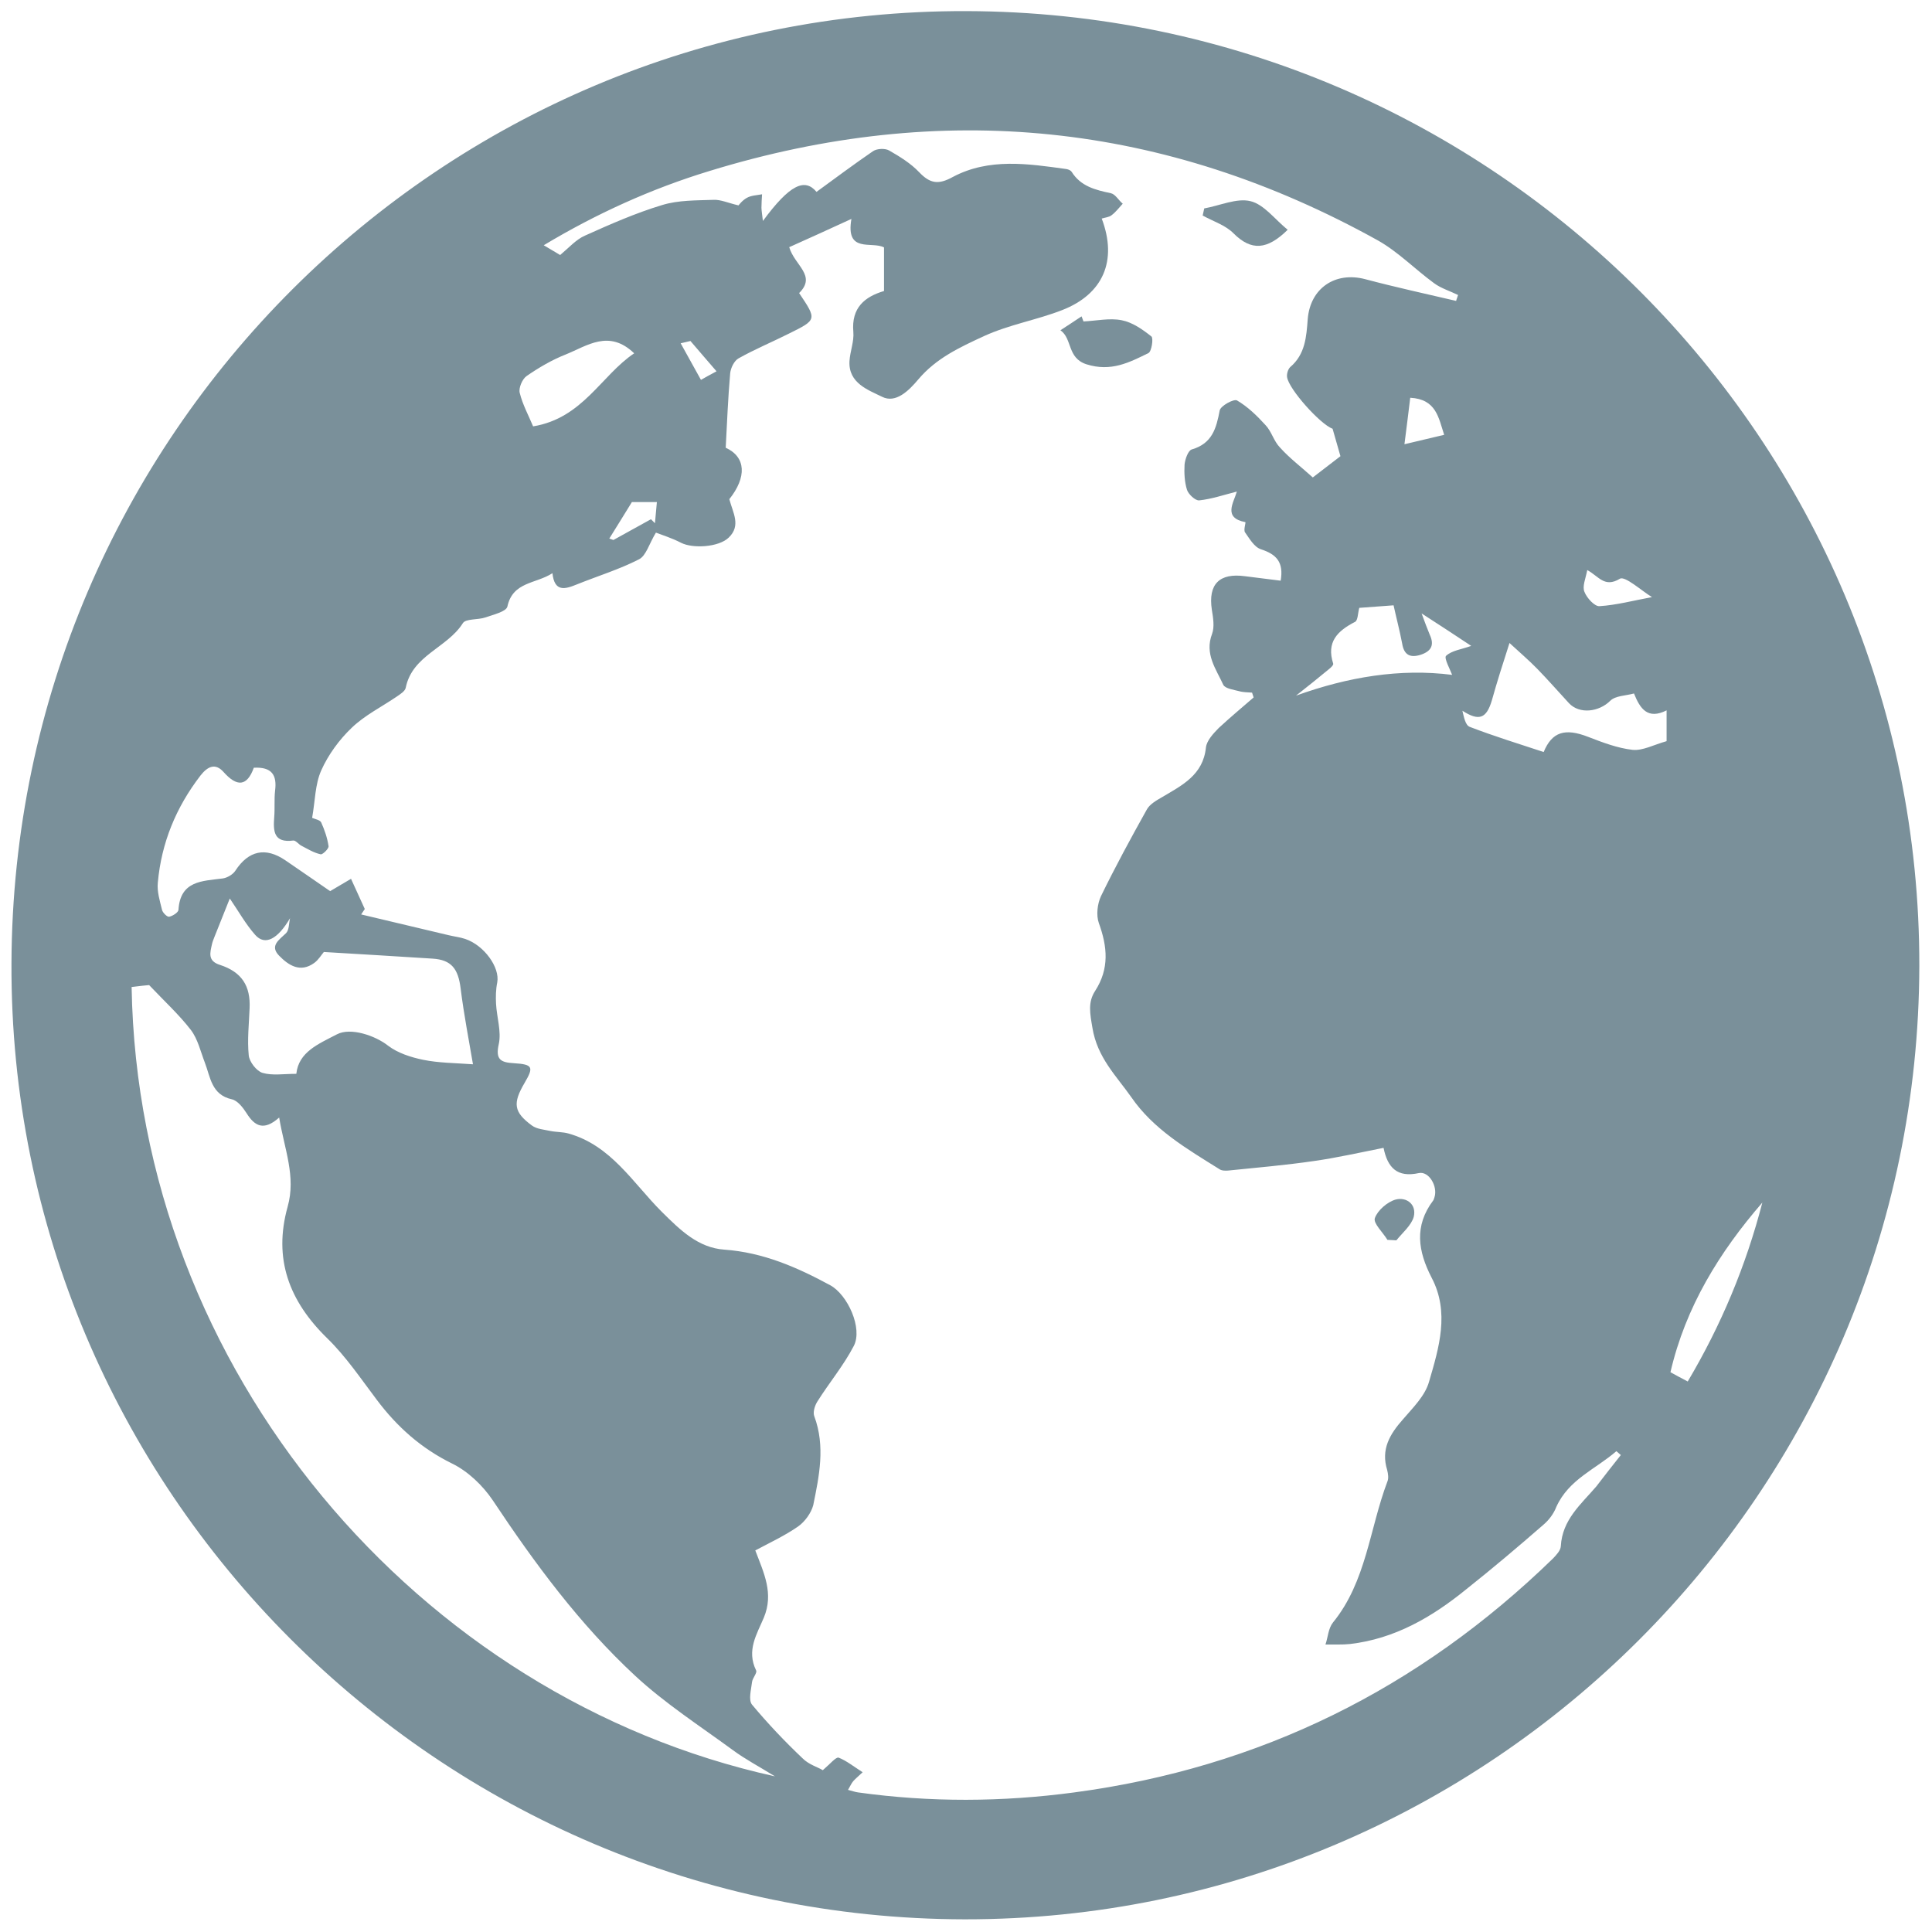 <?xml version="1.0" encoding="utf-8"?>
<!-- Generator: Adobe Illustrator 16.0.3, SVG Export Plug-In . SVG Version: 6.00 Build 0)  -->
<!DOCTYPE svg PUBLIC "-//W3C//DTD SVG 1.1//EN" "http://www.w3.org/Graphics/SVG/1.1/DTD/svg11.dtd">
<svg version="1.1" id="Layer_1" xmlns="http://www.w3.org/2000/svg" xmlns:xlink="http://www.w3.org/1999/xlink" x="0px" y="0px"
	 width="16px" height="16px" viewBox="0 0 16 16" enable-background="new 0 0 16 16" xml:space="preserve">
<g>
	<path fill="#7A909A" d="M15.895,8.001c-0.01,4.36-3.553,7.897-7.904,7.894c-4.363-0.006-7.914-3.562-7.896-7.917
		C0.11,3.612,3.656,0.079,8.005,0.092C12.367,0.104,15.902,3.649,15.895,8.001z M13.423,12.05c-0.013-0.011-0.024-0.021-0.037-0.032
		c-0.17,0.148-0.394,0.233-0.497,0.461c-0.023,0.059-0.062,0.11-0.108,0.149c-0.21,0.183-0.423,0.363-0.641,0.536
		c-0.282,0.229-0.59,0.408-0.96,0.451c-0.064,0.007-0.136,0.003-0.203,0.004c0.021-0.061,0.023-0.133,0.062-0.182
		c0.277-0.34,0.303-0.778,0.451-1.168c0.011-0.026,0.006-0.063-0.002-0.095c-0.053-0.171,0.021-0.296,0.131-0.42
		c0.083-0.097,0.183-0.194,0.216-0.312c0.082-0.281,0.172-0.574,0.021-0.861c-0.113-0.219-0.146-0.428,0.013-0.639
		c0.006-0.008,0.008-0.021,0.011-0.028c0.028-0.087-0.045-0.217-0.13-0.199c-0.179,0.039-0.259-0.045-0.292-0.209
		c-0.203,0.04-0.391,0.083-0.576,0.109c-0.232,0.034-0.474,0.055-0.71,0.079c-0.021,0.002-0.056,0.002-0.074-0.012
		c-0.269-0.168-0.547-0.33-0.73-0.597C9.244,8.909,9.087,8.758,9.047,8.512c-0.02-0.118-0.039-0.211,0.022-0.305
		C9.189,8.021,9.171,7.84,9.1,7.644C9.077,7.579,9.088,7.485,9.118,7.421c0.118-0.242,0.247-0.48,0.379-0.716
		C9.521,6.66,9.578,6.628,9.625,6.601C9.79,6.503,9.964,6.418,9.987,6.19c0.007-0.058,0.062-0.116,0.106-0.161
		c0.096-0.089,0.192-0.169,0.289-0.253c-0.004-0.013-0.009-0.026-0.013-0.04c-0.035-0.003-0.073-0.002-0.107-0.012
		c-0.046-0.012-0.114-0.021-0.131-0.052c-0.06-0.132-0.157-0.256-0.093-0.423c0.021-0.057,0.009-0.133-0.002-0.199
		c-0.032-0.212,0.062-0.307,0.275-0.278c0.099,0.013,0.192,0.024,0.295,0.037c0.026-0.153-0.034-0.218-0.163-0.26
		c-0.056-0.018-0.095-0.088-0.132-0.14c-0.015-0.02,0.009-0.084,0.002-0.085c-0.187-0.036-0.096-0.161-0.07-0.253
		c-0.11,0.028-0.209,0.062-0.312,0.073C9.9,4.147,9.842,4.094,9.83,4.056c-0.02-0.064-0.024-0.139-0.02-0.208
		C9.814,3.803,9.84,3.73,9.87,3.722c0.169-0.049,0.203-0.175,0.231-0.323c0.008-0.038,0.115-0.097,0.143-0.083
		c0.089,0.052,0.166,0.127,0.236,0.204c0.051,0.053,0.068,0.133,0.121,0.187c0.078,0.087,0.176,0.161,0.271,0.247
		c0.062-0.048,0.146-0.113,0.229-0.176c-0.021-0.075-0.043-0.151-0.065-0.227c-0.104-0.039-0.363-0.328-0.377-0.428
		c-0.004-0.027,0.008-0.066,0.026-0.083c0.125-0.106,0.134-0.252,0.145-0.397c0.021-0.258,0.229-0.396,0.476-0.331
		c0.248,0.066,0.501,0.121,0.753,0.18c0.004-0.017,0.012-0.033,0.016-0.049c-0.065-0.032-0.143-0.056-0.199-0.098
		c-0.157-0.115-0.298-0.26-0.465-0.354C9.646,1.011,7.8,0.825,5.876,1.416c-0.483,0.147-0.94,0.355-1.373,0.615
		c0.06,0.036,0.112,0.066,0.136,0.081c0.074-0.062,0.132-0.129,0.206-0.161c0.209-0.094,0.42-0.187,0.639-0.253
		C5.617,1.657,5.767,1.66,5.909,1.655C5.968,1.652,6.027,1.68,6.116,1.701c0.002-0.002,0.031-0.042,0.07-0.063
		c0.036-0.02,0.083-0.021,0.125-0.029C6.309,1.645,6.306,1.684,6.306,1.721C6.307,1.749,6.312,1.776,6.318,1.83
		c0.223-0.303,0.347-0.357,0.444-0.241c0.156-0.114,0.312-0.23,0.468-0.337c0.032-0.022,0.1-0.025,0.133-0.006
		c0.089,0.051,0.18,0.107,0.25,0.181c0.09,0.094,0.159,0.104,0.277,0.039c0.3-0.16,0.625-0.11,0.941-0.066
		C8.85,1.403,8.868,1.412,8.875,1.423C8.95,1.543,9.071,1.573,9.199,1.6c0.038,0.008,0.063,0.057,0.099,0.087
		c-0.03,0.032-0.057,0.069-0.092,0.095C9.186,1.799,9.152,1.801,9.124,1.81c0.133,0.351,0.009,0.626-0.325,0.757
		C8.588,2.65,8.363,2.686,8.15,2.783C7.942,2.879,7.752,2.968,7.605,3.142c-0.079,0.094-0.187,0.201-0.3,0.144
		c-0.113-0.056-0.28-0.112-0.27-0.295C7.04,2.909,7.074,2.828,7.067,2.749C7.049,2.547,7.163,2.457,7.321,2.41
		c0-0.124,0-0.239,0-0.361C7.22,1.995,7.001,2.102,7.051,1.813C6.863,1.9,6.698,1.974,6.536,2.047
		c0.044,0.151,0.229,0.235,0.082,0.38c0.148,0.22,0.148,0.221-0.083,0.335c-0.139,0.07-0.284,0.13-0.419,0.206
		C6.08,2.988,6.051,3.048,6.047,3.092C6.029,3.297,6.021,3.503,6.01,3.708c0.169,0.077,0.175,0.244,0.03,0.426
		c0.029,0.112,0.099,0.218-0.005,0.318C5.953,4.532,5.738,4.545,5.64,4.495c-0.077-0.04-0.162-0.066-0.208-0.084
		c-0.057,0.094-0.081,0.191-0.14,0.221C5.128,4.716,4.948,4.771,4.777,4.84C4.679,4.88,4.592,4.905,4.575,4.747
		C4.438,4.836,4.247,4.816,4.202,5.023C4.193,5.065,4.086,5.09,4.021,5.113C3.958,5.135,3.857,5.122,3.833,5.161
		C3.704,5.366,3.414,5.426,3.36,5.696C3.354,5.725,3.313,5.75,3.284,5.77C3.159,5.855,3.02,5.924,2.913,6.027
		C2.809,6.126,2.718,6.251,2.66,6.381C2.609,6.496,2.61,6.633,2.585,6.773C2.609,6.784,2.65,6.79,2.66,6.811
		C2.688,6.873,2.711,6.94,2.721,7.008c0.003,0.02-0.05,0.071-0.065,0.067C2.6,7.063,2.55,7.032,2.498,7.005
		c-0.025-0.012-0.049-0.047-0.07-0.044C2.266,6.982,2.262,6.883,2.271,6.767C2.277,6.694,2.27,6.62,2.278,6.549
		c0.017-0.13-0.026-0.199-0.176-0.191C2.046,6.513,1.963,6.519,1.851,6.393c-0.067-0.075-0.13-0.048-0.191,0.03
		C1.457,6.687,1.337,6.98,1.307,7.309C1.299,7.383,1.324,7.461,1.342,7.536c0.006,0.023,0.042,0.059,0.059,0.056
		C1.43,7.586,1.476,7.557,1.478,7.535c0.015-0.242,0.196-0.238,0.366-0.26C1.881,7.27,1.928,7.243,1.949,7.211
		c0.109-0.167,0.25-0.199,0.416-0.085c0.131,0.089,0.261,0.18,0.369,0.254c0.074-0.043,0.123-0.072,0.173-0.102
		c0.038,0.083,0.076,0.167,0.114,0.25c-0.01,0.015-0.02,0.03-0.03,0.045C3.233,7.63,3.474,7.688,3.716,7.745
		c0.045,0.011,0.093,0.016,0.137,0.031c0.157,0.053,0.288,0.236,0.265,0.36c-0.012,0.058-0.013,0.119-0.01,0.177
		c0.006,0.111,0.045,0.229,0.023,0.332c-0.03,0.131,0.016,0.154,0.126,0.16c0.155,0.01,0.165,0.031,0.088,0.162
		c-0.1,0.17-0.092,0.242,0.06,0.354c0.04,0.03,0.102,0.034,0.152,0.045c0.049,0.01,0.104,0.008,0.15,0.021
		c0.353,0.098,0.535,0.41,0.771,0.646c0.157,0.156,0.305,0.301,0.521,0.316c0.321,0.023,0.602,0.146,0.877,0.295
		C7.02,10.723,7.146,11,7.071,11.146c-0.084,0.162-0.204,0.305-0.302,0.461c-0.021,0.033-0.039,0.089-0.025,0.123
		c0.092,0.248,0.04,0.494-0.009,0.735c-0.017,0.065-0.07,0.138-0.126,0.177c-0.108,0.075-0.232,0.133-0.354,0.198
		c0.072,0.189,0.154,0.356,0.071,0.556c-0.057,0.136-0.146,0.271-0.064,0.438c0.01,0.021-0.03,0.062-0.034,0.096
		c-0.007,0.062-0.031,0.146-0.001,0.186c0.13,0.156,0.273,0.307,0.421,0.447c0.052,0.052,0.129,0.073,0.166,0.097
		c0.063-0.054,0.108-0.11,0.131-0.104c0.063,0.024,0.124,0.073,0.199,0.121c-0.043,0.04-0.063,0.057-0.078,0.074
		s-0.024,0.04-0.043,0.072c0.036,0.009,0.059,0.018,0.083,0.021c0.596,0.083,1.193,0.08,1.791,0
		c1.537-0.205,2.854-0.858,3.965-1.938c0.025-0.027,0.062-0.064,0.064-0.101c0.012-0.22,0.168-0.348,0.294-0.495
		C13.287,12.223,13.354,12.136,13.423,12.05z M6.418,14.711c-0.131-0.081-0.245-0.141-0.347-0.216
		c-0.274-0.201-0.564-0.388-0.812-0.618c-0.46-0.427-0.831-0.93-1.178-1.452c-0.083-0.123-0.206-0.241-0.338-0.305
		c-0.256-0.126-0.455-0.304-0.623-0.528c-0.131-0.173-0.254-0.357-0.41-0.509c-0.316-0.308-0.448-0.658-0.328-1.089
		c0.071-0.251-0.027-0.477-0.07-0.739c-0.128,0.114-0.203,0.071-0.27-0.036C2.012,9.172,1.967,9.114,1.92,9.104
		C1.75,9.066,1.743,8.92,1.696,8.799C1.661,8.708,1.638,8.605,1.581,8.53C1.483,8.403,1.363,8.293,1.235,8.158
		C1.212,8.16,1.15,8.166,1.09,8.174C1.144,11.354,3.468,14.061,6.418,14.711z M3.917,8.814c-0.033-0.195-0.075-0.41-0.102-0.626
		c-0.02-0.166-0.077-0.239-0.232-0.249C3.286,7.92,2.987,7.902,2.682,7.884c-0.02,0.023-0.044,0.065-0.08,0.091
		c-0.115,0.083-0.212,0.02-0.29-0.06C2.231,7.833,2.311,7.784,2.369,7.728c0.026-0.026,0.023-0.081,0.033-0.124
		C2.301,7.776,2.196,7.835,2.114,7.743c-0.08-0.09-0.14-0.199-0.211-0.302C1.86,7.547,1.818,7.653,1.776,7.759
		C1.769,7.778,1.76,7.798,1.756,7.817C1.74,7.89,1.717,7.958,1.822,7.991c0.181,0.059,0.254,0.175,0.245,0.36
		C2.062,8.479,2.047,8.611,2.06,8.74c0.005,0.053,0.064,0.13,0.114,0.145c0.081,0.024,0.174,0.008,0.28,0.008
		C2.473,8.711,2.639,8.645,2.79,8.566C2.904,8.506,3.109,8.577,3.214,8.66c0.08,0.061,0.189,0.096,0.291,0.117
		C3.633,8.803,3.765,8.803,3.917,8.814z M13.532,5.743c-0.068,0.019-0.153,0.018-0.196,0.06c-0.093,0.093-0.254,0.114-0.342,0.021
		c-0.088-0.095-0.173-0.193-0.264-0.286c-0.069-0.071-0.146-0.136-0.229-0.213c-0.056,0.174-0.104,0.324-0.146,0.475
		c-0.045,0.152-0.107,0.174-0.244,0.086c0.012,0.05,0.024,0.121,0.062,0.134c0.2,0.077,0.405,0.14,0.611,0.208
		c0.069-0.167,0.176-0.201,0.37-0.125c0.119,0.046,0.242,0.093,0.367,0.107c0.084,0.008,0.174-0.042,0.281-0.072
		c0-0.058,0-0.153,0-0.255C13.646,5.961,13.583,5.871,13.532,5.743z M11.773,5.08c0.027,0.076,0.048,0.127,0.067,0.175
		c0.041,0.087,0.013,0.138-0.073,0.167c-0.09,0.029-0.14,0.001-0.155-0.093c-0.021-0.11-0.05-0.219-0.071-0.316
		c-0.102,0.007-0.191,0.014-0.284,0.021c-0.012,0.042-0.011,0.104-0.035,0.116c-0.146,0.075-0.239,0.167-0.181,0.346
		c0.004,0.011-0.021,0.035-0.037,0.047c-0.084,0.07-0.171,0.139-0.271,0.218c0.43-0.155,0.863-0.227,1.293-0.172
		c-0.016-0.043-0.068-0.138-0.051-0.157c0.047-0.045,0.129-0.054,0.209-0.083C12.056,5.264,11.928,5.18,11.773,5.08z M4.415,3.531
		c0.412-0.068,0.564-0.422,0.837-0.605c-0.209-0.201-0.389-0.062-0.568,0.01C4.57,2.981,4.461,3.045,4.36,3.115
		C4.325,3.14,4.294,3.213,4.304,3.253C4.328,3.351,4.378,3.442,4.415,3.531z M13.977,11.441c0.276-0.465,0.482-0.957,0.618-1.482
		c-0.355,0.41-0.636,0.864-0.761,1.405C13.876,11.387,13.919,11.411,13.977,11.441z M13.145,4.721
		c-0.014,0.073-0.043,0.136-0.023,0.181c0.019,0.05,0.084,0.121,0.124,0.118c0.142-0.009,0.278-0.046,0.435-0.075
		c-0.086-0.052-0.224-0.178-0.266-0.152C13.287,4.87,13.241,4.773,13.145,4.721z M11.96,3.601c-0.047-0.142-0.065-0.295-0.281-0.307
		c-0.016,0.126-0.03,0.251-0.048,0.385C11.756,3.649,11.85,3.627,11.96,3.601z M5.233,4.158C5.167,4.266,5.106,4.363,5.046,4.46
		C5.058,4.464,5.069,4.468,5.08,4.472C5.184,4.415,5.288,4.357,5.391,4.3c0.011,0.011,0.022,0.022,0.033,0.033
		c0.005-0.057,0.01-0.114,0.016-0.175C5.355,4.158,5.29,4.158,5.233,4.158z M5.934,3.075c-0.075-0.086-0.14-0.163-0.216-0.251
		C5.699,2.828,5.661,2.837,5.637,2.843c0.055,0.1,0.108,0.196,0.168,0.303C5.827,3.133,5.879,3.104,5.934,3.075z"/>
	<path fill="#7A909A" d="M8.973,2.662c0.106-0.005,0.217-0.03,0.316-0.01c0.089,0.017,0.173,0.076,0.246,0.134
		C9.554,2.8,9.537,2.911,9.511,2.924c-0.159,0.078-0.31,0.157-0.513,0.093C8.836,2.965,8.882,2.805,8.782,2.735
		C8.841,2.697,8.898,2.659,8.957,2.62C8.962,2.634,8.968,2.647,8.973,2.662z"/>
	<path fill="#7A909A" d="M10.664,1.903c-0.17,0.167-0.301,0.177-0.449,0.029c-0.066-0.067-0.168-0.099-0.255-0.147
		c0.005-0.02,0.009-0.039,0.013-0.059c0.129-0.023,0.27-0.088,0.383-0.06C10.468,1.693,10.557,1.816,10.664,1.903z"/>
	<path fill="#7A909A" d="M11.49,10.268c-0.037-0.062-0.119-0.137-0.104-0.18c0.022-0.064,0.104-0.135,0.173-0.154
		c0.09-0.023,0.174,0.041,0.149,0.143c-0.019,0.07-0.093,0.132-0.144,0.195C11.541,10.27,11.518,10.27,11.49,10.268z"/>
</g>
</svg>
